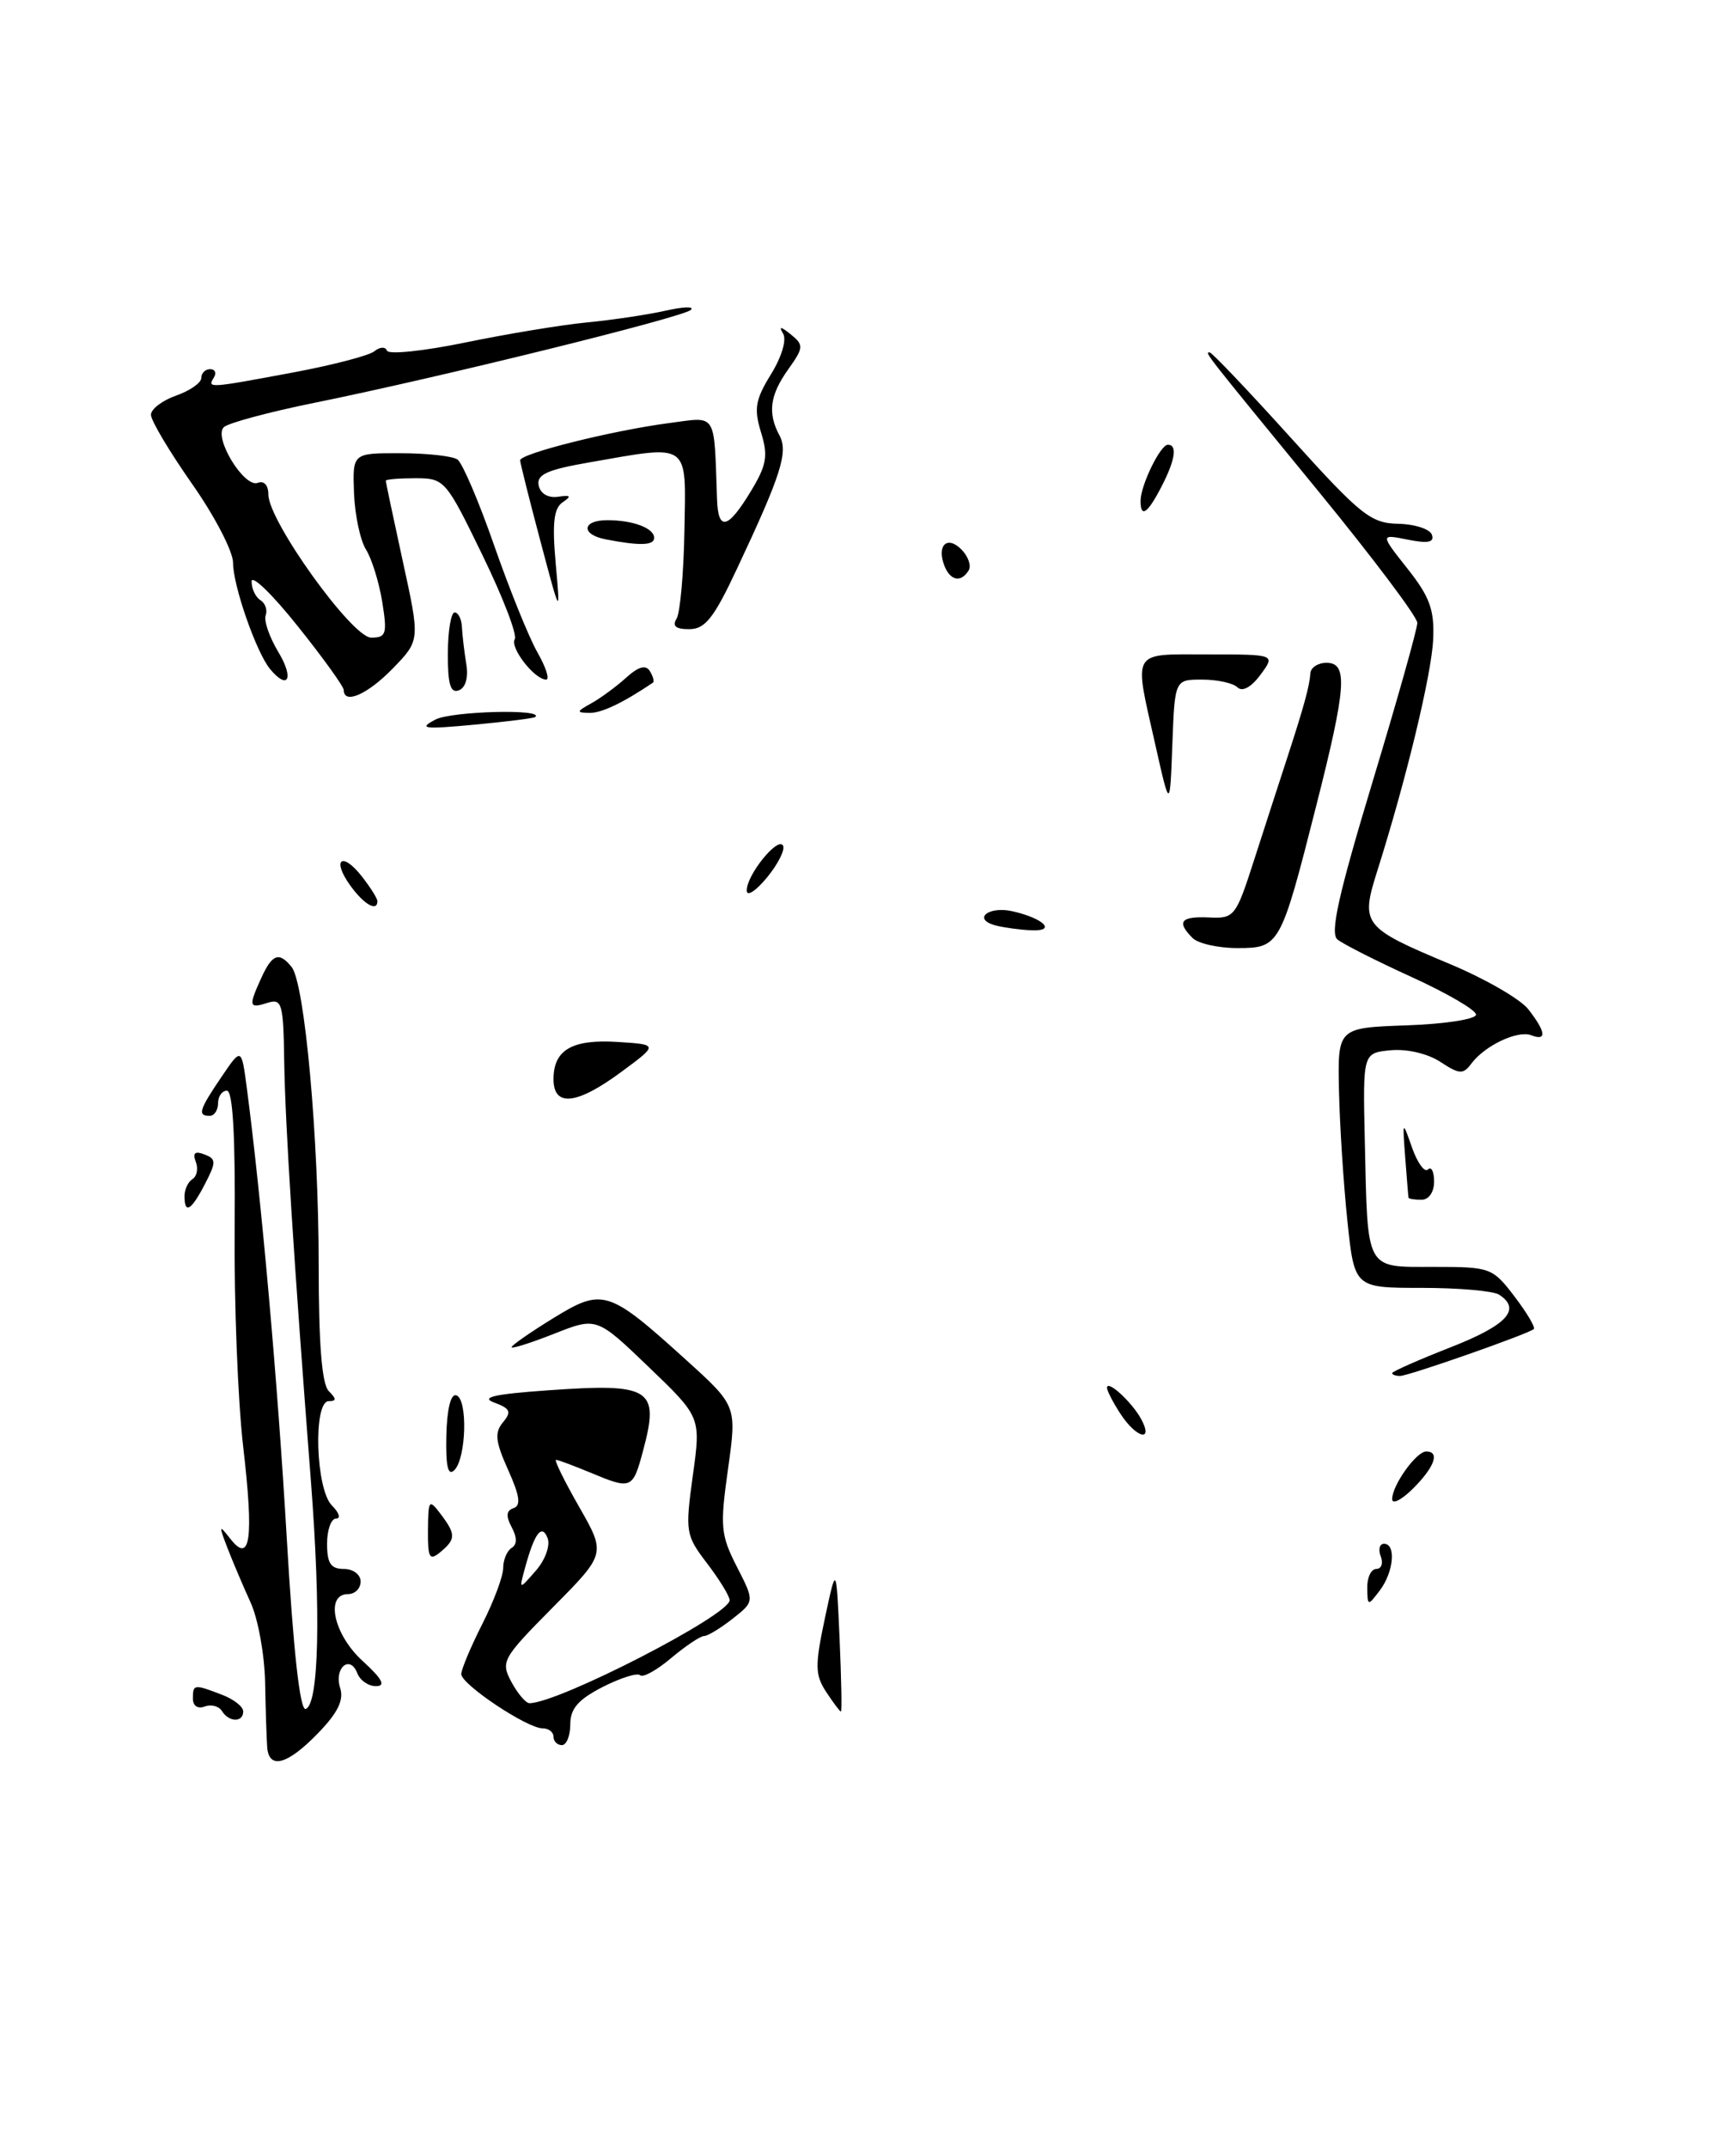 <?xml version="1.0" encoding="UTF-8" standalone="no"?>
<!DOCTYPE svg PUBLIC "-//W3C//DTD SVG 1.1//EN" "http://www.w3.org/Graphics/SVG/1.1/DTD/svg11.dtd" >
<svg xmlns="http://www.w3.org/2000/svg" xmlns:xlink="http://www.w3.org/1999/xlink" version="1.1" viewBox="0 0 207 256">
 <g >
 <path fill="currentColor"
d=" M 100.11 195.25 C 99.72 186.50 99.72 186.50 98.35 192.92 C 97.16 198.54 97.18 199.63 98.52 201.67 C 99.36 202.95 100.15 204.00 100.27 204.00 C 100.40 204.00 100.32 200.07 100.11 195.25 Z  M 74.10 127.75 C 78.50 124.50 78.50 124.50 73.67 124.19 C 68.22 123.84 66.00 125.13 66.00 128.62 C 66.00 131.99 68.77 131.69 74.10 127.75 Z  M 31.86 208.25 C 31.79 207.29 31.67 203.80 31.61 200.50 C 31.54 197.20 30.77 192.93 29.88 191.00 C 29.00 189.07 27.76 186.15 27.12 184.50 C 26.07 181.76 26.10 181.67 27.46 183.40 C 29.86 186.48 30.28 183.45 28.99 172.36 C 28.36 166.93 27.90 155.19 27.98 146.25 C 28.07 135.43 27.76 130.00 27.06 130.00 C 26.47 130.00 26.00 130.68 26.00 131.50 C 26.00 132.32 25.55 133.00 25.00 133.00 C 23.52 133.00 23.75 132.27 26.40 128.37 C 28.79 124.84 28.79 124.84 29.43 129.67 C 31.18 142.99 33.10 164.62 34.19 183.27 C 34.98 196.81 35.77 203.91 36.45 203.69 C 38.03 203.17 38.28 192.16 37.07 176.50 C 35.01 149.89 34.01 134.10 33.89 126.53 C 33.79 119.56 33.62 118.98 31.89 119.53 C 29.68 120.24 29.61 119.95 31.16 116.55 C 32.46 113.70 33.28 113.41 34.77 115.25 C 36.33 117.17 38.00 135.54 38.00 150.84 C 38.00 160.21 38.38 164.98 39.20 165.80 C 40.13 166.73 40.13 167.00 39.20 167.00 C 37.32 167.00 37.64 177.50 39.57 179.43 C 40.44 180.29 40.66 181.00 40.07 181.00 C 39.48 181.00 39.00 182.35 39.00 184.00 C 39.00 186.33 39.44 187.00 41.00 187.00 C 42.11 187.00 43.00 187.67 43.00 188.50 C 43.00 189.32 42.33 190.00 41.50 190.00 C 38.73 190.00 39.79 194.84 43.25 197.98 C 45.57 200.10 46.03 200.95 44.86 200.97 C 43.95 200.99 42.94 200.30 42.61 199.44 C 41.74 197.16 39.80 198.80 40.56 201.18 C 41.02 202.64 40.29 204.14 37.90 206.60 C 34.28 210.34 32.07 210.94 31.86 208.25 Z  M 66.00 207.00 C 66.00 206.45 65.42 206.00 64.70 206.00 C 62.85 206.00 55.00 200.76 55.00 199.53 C 55.01 198.96 56.13 196.29 57.50 193.58 C 58.88 190.87 60.00 187.86 60.00 186.89 C 60.00 185.92 60.45 184.84 61.00 184.50 C 61.67 184.09 61.67 183.26 61.01 182.02 C 60.30 180.70 60.37 180.04 61.24 179.75 C 62.14 179.45 61.97 178.26 60.59 175.20 C 59.07 171.82 58.95 170.76 59.97 169.53 C 61.02 168.27 60.85 167.88 58.93 167.17 C 57.24 166.55 58.94 166.16 65.36 165.71 C 77.61 164.84 78.66 165.50 76.70 172.83 C 75.45 177.52 75.32 177.58 70.35 175.50 C 68.37 174.68 66.55 174.00 66.30 174.00 C 66.06 174.00 67.29 176.52 69.05 179.59 C 72.25 185.19 72.25 185.19 65.94 191.56 C 59.89 197.67 59.68 198.04 60.98 200.47 C 61.73 201.86 62.70 203.00 63.13 203.00 C 66.59 203.00 87.00 192.50 87.00 190.73 C 87.00 190.25 85.80 188.29 84.33 186.36 C 81.75 182.98 81.69 182.61 82.61 175.88 C 83.58 168.91 83.58 168.91 77.36 162.94 C 71.14 156.97 71.14 156.97 66.07 158.97 C 63.28 160.07 61.00 160.79 61.00 160.57 C 61.00 160.35 63.23 158.80 65.96 157.12 C 71.87 153.49 72.53 153.69 81.78 162.06 C 87.86 167.56 87.86 167.56 86.81 175.08 C 85.84 181.95 85.93 182.95 87.86 186.73 C 89.98 190.87 89.98 190.87 87.35 192.94 C 85.91 194.07 84.38 195.00 83.94 195.00 C 83.51 195.00 81.75 196.18 80.03 197.62 C 78.32 199.07 76.65 199.99 76.33 199.67 C 76.01 199.35 74.01 199.98 71.88 201.06 C 68.95 202.56 68.00 203.65 68.00 205.52 C 68.00 206.88 67.55 208.00 67.00 208.00 C 66.45 208.00 66.00 207.55 66.00 207.00 Z  M 65.30 183.34 C 64.61 181.54 63.72 182.73 62.57 187.00 C 61.89 189.50 61.89 189.50 63.90 187.20 C 65.01 185.93 65.63 184.21 65.30 183.34 Z  M 26.46 203.93 C 26.09 203.34 25.17 203.11 24.40 203.40 C 23.59 203.71 23.00 203.32 23.00 202.47 C 23.00 200.73 23.12 200.71 26.43 201.98 C 27.85 202.51 29.00 203.41 29.00 203.98 C 29.00 205.32 27.30 205.29 26.46 203.93 Z  M 163.03 189.25 C 163.01 188.01 163.50 187.00 164.11 187.00 C 164.72 187.00 164.95 186.32 164.64 185.50 C 164.32 184.68 164.50 184.00 165.03 184.00 C 166.49 184.00 166.19 187.36 164.53 189.56 C 163.10 191.45 163.06 191.44 163.03 189.25 Z  M 51.03 182.37 C 51.06 178.75 51.16 178.63 52.53 180.44 C 54.37 182.87 54.37 183.45 52.50 185.00 C 51.21 186.07 51.00 185.70 51.03 182.37 Z  M 166.00 178.68 C 166.00 177.02 168.88 173.00 170.06 173.00 C 171.72 173.00 171.07 174.84 168.50 177.41 C 167.12 178.78 166.00 179.35 166.00 178.68 Z  M 53.22 171.12 C 53.30 167.91 53.75 166.08 54.42 166.31 C 55.79 166.77 55.60 173.80 54.18 175.22 C 53.42 175.98 53.14 174.80 53.22 171.12 Z  M 133.62 168.54 C 132.73 167.18 132.00 165.77 132.00 165.41 C 132.00 164.38 135.00 167.14 136.09 169.17 C 137.57 171.93 135.49 171.40 133.62 168.54 Z  M 166.00 163.66 C 166.00 163.47 169.15 162.08 173.00 160.57 C 179.71 157.94 181.44 156.05 178.75 154.31 C 178.06 153.86 173.90 153.50 169.50 153.50 C 161.50 153.50 161.50 153.50 160.66 145.50 C 160.20 141.10 159.75 134.12 159.66 130.00 C 159.50 122.50 159.50 122.50 167.75 122.21 C 172.30 122.05 176.00 121.48 176.00 120.93 C 176.00 120.39 172.55 118.38 168.32 116.45 C 164.10 114.53 160.12 112.51 159.47 111.97 C 158.57 111.23 159.61 106.60 163.64 93.26 C 166.59 83.51 169.00 74.96 169.00 74.24 C 169.00 73.53 163.75 66.55 157.34 58.72 C 143.43 41.74 143.63 42.00 144.24 42.00 C 144.50 42.00 148.86 46.58 153.92 52.18 C 162.25 61.41 163.45 62.36 166.72 62.43 C 168.70 62.47 170.51 63.06 170.74 63.74 C 171.05 64.65 170.27 64.80 167.86 64.32 C 164.57 63.66 164.57 63.66 167.83 67.78 C 170.49 71.14 171.05 72.69 170.89 76.20 C 170.71 80.35 167.68 92.89 164.24 103.76 C 162.20 110.21 162.46 110.54 173.00 114.95 C 177.12 116.68 181.28 119.08 182.23 120.29 C 184.34 122.99 184.47 124.12 182.58 123.39 C 180.95 122.76 177.01 124.64 175.42 126.80 C 174.47 128.08 174.00 128.05 171.74 126.56 C 170.23 125.57 167.75 125.00 165.82 125.18 C 162.50 125.50 162.50 125.50 162.74 136.00 C 163.09 151.64 162.74 151.00 170.97 151.00 C 177.72 151.00 177.97 151.09 180.59 154.53 C 182.07 156.47 183.10 158.21 182.89 158.41 C 182.25 158.99 167.96 164.00 166.94 164.00 C 166.42 164.00 166.00 163.85 166.00 163.66 Z  M 22.00 142.56 C 22.00 141.77 22.43 140.85 22.96 140.53 C 23.48 140.20 23.66 139.27 23.34 138.46 C 22.95 137.42 23.25 137.16 24.36 137.59 C 25.79 138.13 25.80 138.49 24.45 141.10 C 22.80 144.29 22.00 144.77 22.00 142.56 Z  M 167.95 142.75 C 167.92 142.61 167.75 140.47 167.56 138.00 C 167.22 133.50 167.22 133.50 168.38 136.81 C 169.03 138.63 169.88 139.79 170.27 139.39 C 170.67 138.99 171.00 139.64 171.00 140.83 C 171.00 142.09 170.37 143.00 169.50 143.00 C 168.68 143.00 167.98 142.89 167.95 142.75 Z  M 142.20 111.80 C 140.26 109.86 140.79 109.20 144.14 109.35 C 147.19 109.50 147.36 109.27 149.54 102.50 C 150.78 98.65 152.53 93.25 153.43 90.50 C 155.50 84.15 156.14 81.81 156.25 80.25 C 156.29 79.56 157.16 79.00 158.17 79.00 C 160.75 79.00 160.55 81.86 156.93 96.11 C 152.70 112.77 152.58 113.00 147.54 113.00 C 145.26 113.00 142.86 112.46 142.20 111.80 Z  M 118.74 110.31 C 115.87 109.56 117.87 107.93 120.81 108.63 C 124.54 109.50 125.98 111.03 122.95 110.88 C 121.60 110.82 119.71 110.56 118.74 110.31 Z  M 41.80 105.59 C 39.52 102.46 40.75 101.41 43.13 104.44 C 44.16 105.75 45.00 107.08 45.00 107.41 C 45.00 108.71 43.41 107.81 41.80 105.59 Z  M 89.04 106.16 C 88.99 104.35 92.71 99.72 93.36 100.77 C 93.65 101.24 92.80 102.94 91.48 104.56 C 90.15 106.18 89.06 106.90 89.04 106.16 Z  M 137.75 88.72 C 135.18 77.31 134.77 78.00 144.05 78.00 C 152.09 78.00 152.09 78.00 150.30 80.42 C 149.19 81.92 148.14 82.49 147.55 81.92 C 147.03 81.41 145.13 81.00 143.34 81.00 C 140.08 81.00 140.08 81.00 139.79 88.75 C 139.50 96.50 139.50 96.50 137.75 88.72 Z  M 51.93 85.76 C 53.87 84.76 65.01 84.47 63.82 85.46 C 63.64 85.61 60.35 86.02 56.50 86.38 C 50.49 86.94 49.85 86.85 51.93 85.76 Z  M 70.50 83.83 C 71.60 83.22 73.47 81.85 74.64 80.79 C 76.14 79.44 77.00 79.20 77.49 79.99 C 77.88 80.62 78.04 81.24 77.85 81.37 C 74.26 83.79 71.73 84.99 70.29 84.97 C 68.70 84.94 68.72 84.82 70.50 83.83 Z  M 40.99 82.25 C 40.99 81.84 38.52 78.40 35.49 74.62 C 32.47 70.83 30.00 68.44 30.00 69.31 C 30.00 70.17 30.47 71.17 31.05 71.53 C 31.63 71.89 31.91 72.70 31.68 73.34 C 31.44 73.98 32.13 75.96 33.21 77.75 C 35.09 80.88 34.35 82.33 32.20 79.74 C 30.56 77.76 27.77 69.75 27.79 67.08 C 27.80 65.75 25.60 61.51 22.90 57.67 C 20.21 53.83 18.00 50.13 18.00 49.44 C 18.00 48.76 19.35 47.73 21.00 47.15 C 22.65 46.57 24.00 45.63 24.00 45.05 C 24.00 44.47 24.48 44.00 25.06 44.00 C 25.64 44.00 25.84 44.45 25.50 45.00 C 24.70 46.29 24.81 46.29 34.92 44.40 C 39.64 43.52 44.02 42.38 44.65 41.86 C 45.30 41.33 45.96 41.31 46.15 41.80 C 46.34 42.28 50.55 41.84 55.50 40.82 C 60.45 39.80 66.97 38.72 69.99 38.43 C 73.01 38.14 77.23 37.51 79.36 37.03 C 81.50 36.55 82.85 36.51 82.37 36.94 C 81.37 37.84 52.36 45.00 37.54 48.00 C 32.06 49.11 27.17 50.43 26.68 50.92 C 25.44 52.16 29.12 58.17 30.73 57.55 C 31.48 57.26 32.00 57.83 32.00 58.94 C 32.00 62.10 41.99 76.00 44.26 76.00 C 46.05 76.00 46.19 75.56 45.58 71.75 C 45.20 69.41 44.33 66.60 43.64 65.50 C 42.95 64.40 42.31 61.36 42.21 58.75 C 42.04 54.00 42.04 54.00 47.77 54.02 C 50.92 54.02 53.97 54.36 54.55 54.77 C 55.13 55.17 57.10 59.77 58.92 65.00 C 60.74 70.22 63.06 75.96 64.08 77.75 C 65.10 79.54 65.57 81.00 65.12 81.00 C 63.74 81.00 60.77 77.18 61.38 76.19 C 61.70 75.68 59.96 71.15 57.51 66.13 C 53.16 57.18 53.00 57.00 49.53 57.00 C 47.59 57.00 46.00 57.13 46.00 57.30 C 46.00 57.46 46.92 61.81 48.04 66.95 C 50.09 76.32 50.09 76.32 46.85 79.66 C 43.84 82.76 41.01 84.01 40.99 82.25 Z  M 53.40 77.90 C 53.41 75.20 53.78 73.00 54.21 73.00 C 54.65 73.00 55.04 73.79 55.08 74.75 C 55.13 75.71 55.36 77.69 55.60 79.14 C 55.87 80.75 55.52 81.97 54.71 82.28 C 53.71 82.66 53.39 81.56 53.40 77.90 Z  M 80.67 73.75 C 81.10 73.06 81.52 68.34 81.61 63.25 C 81.80 52.59 82.38 53.00 70.28 55.11 C 65.22 55.99 63.97 56.56 64.23 57.86 C 64.44 58.84 65.36 59.38 66.54 59.21 C 68.06 58.98 68.18 59.13 67.10 59.86 C 66.03 60.58 65.83 62.33 66.26 67.15 C 66.83 73.50 66.83 73.50 64.44 64.50 C 63.12 59.55 62.04 55.22 62.02 54.87 C 61.99 54.07 72.93 51.33 79.75 50.43 C 85.57 49.67 85.12 48.95 85.50 59.50 C 85.63 63.37 86.79 63.09 89.55 58.52 C 91.42 55.43 91.61 54.32 90.74 51.52 C 89.88 48.71 90.07 47.63 91.93 44.61 C 93.20 42.56 93.82 40.50 93.38 39.77 C 92.83 38.86 93.09 38.89 94.30 39.86 C 95.86 41.13 95.84 41.42 93.99 44.02 C 91.80 47.09 91.51 49.22 92.94 51.89 C 94.01 53.88 93.15 56.58 87.90 67.74 C 85.13 73.66 84.08 74.99 82.19 74.99 C 80.59 75.00 80.12 74.62 80.67 73.75 Z  M 112.60 67.41 C 111.68 64.99 112.94 63.79 114.63 65.48 C 115.45 66.31 115.85 67.44 115.50 67.99 C 114.59 69.48 113.30 69.22 112.60 67.41 Z  M 72.25 64.29 C 69.24 63.72 69.37 62.00 72.42 62.00 C 75.48 62.00 78.00 62.95 78.00 64.11 C 78.00 65.02 76.29 65.07 72.25 64.29 Z  M 136.00 59.70 C 136.00 57.86 138.35 53.02 139.25 53.01 C 140.42 53.00 140.14 54.83 138.47 58.05 C 136.83 61.22 136.00 61.78 136.00 59.70 Z "/>
</g>
</svg>